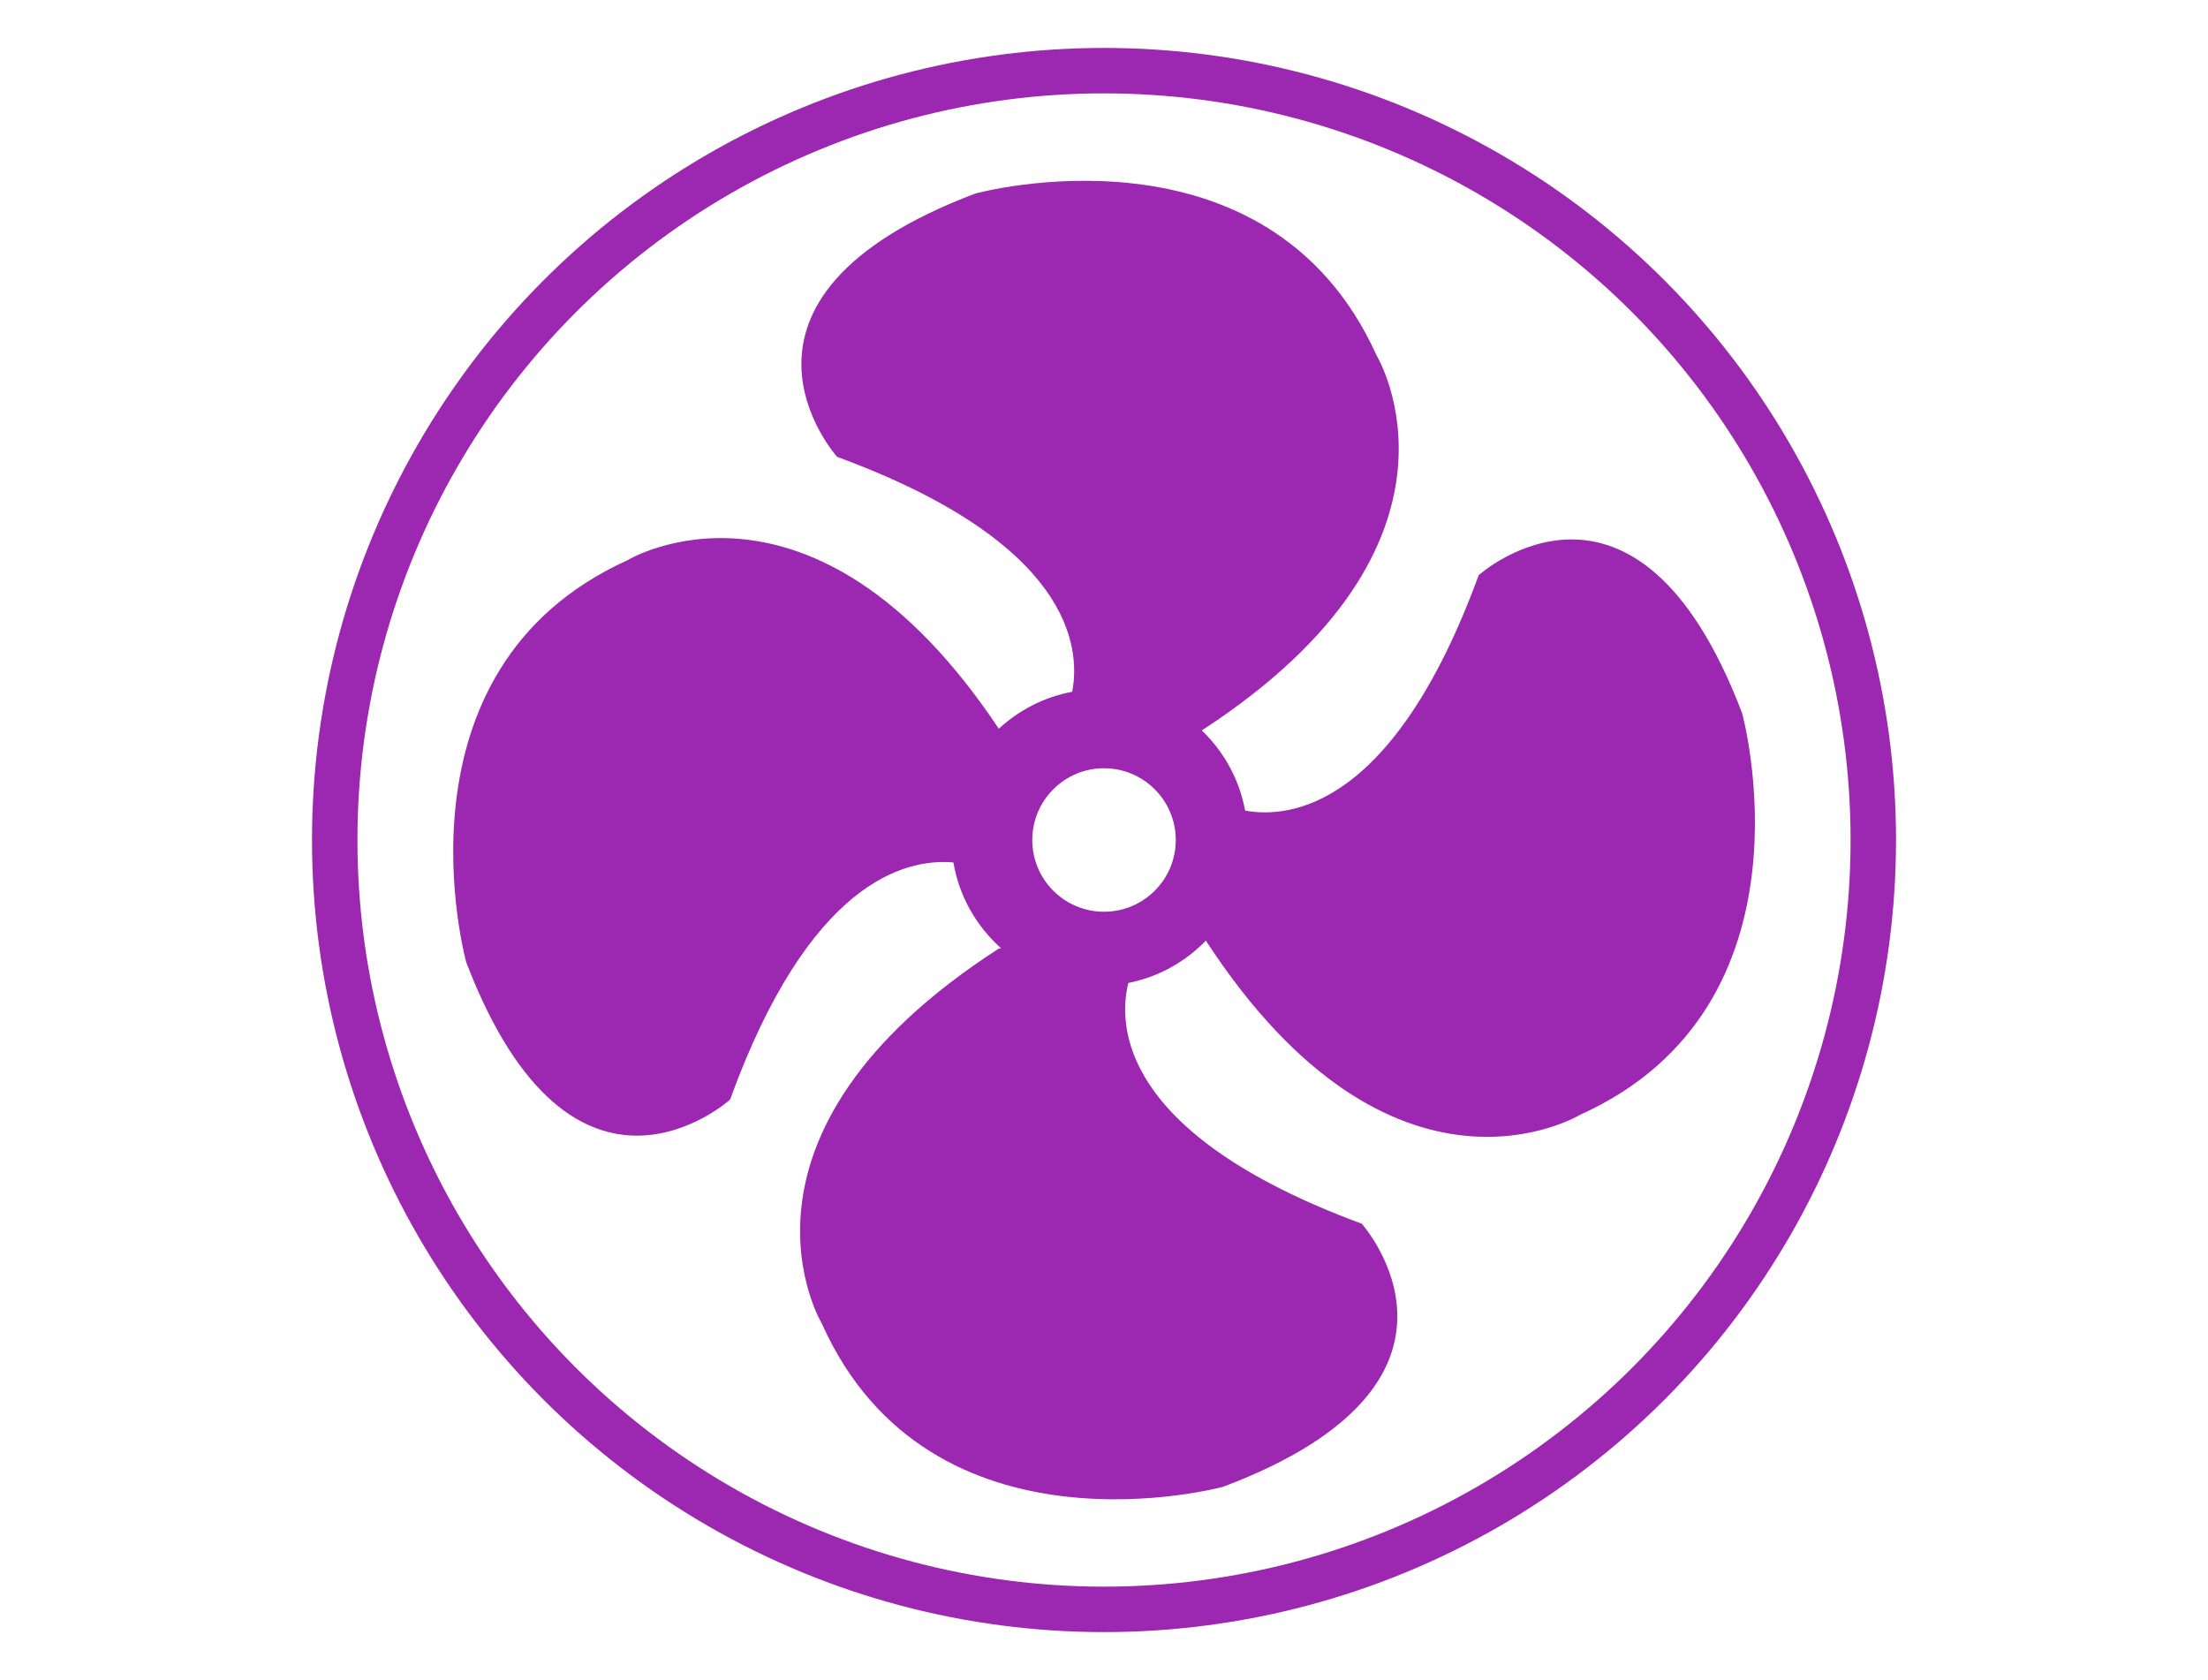 <?xml version="1.0" encoding="utf-8"?>
<!-- Generator: Adobe Illustrator 16.0.0, SVG Export Plug-In . SVG Version: 6.00 Build 0)  -->
<!DOCTYPE svg PUBLIC "-//W3C//DTD SVG 1.1//EN" "http://www.w3.org/Graphics/SVG/1.1/DTD/svg11.dtd">
<svg version="1.1" id="Calque_1" xmlns="http://www.w3.org/2000/svg" xmlns:xlink="http://www.w3.org/1999/xlink" x="0px" y="0px"
	 width="97.167px" height="73.924px" viewBox="0 0 97.167 73.924" enable-background="new 0 0 97.167 73.924" xml:space="preserve">
<circle fill="none" stroke="#9C27B0" stroke-width="2" cx="48.584" cy="36.963" r="33.854"/>
<path fill="#9C27B0" d="M76.667,31.389c-4.669-12.298-11.594-6.08-11.594-6.08C61.337,35.517,56.792,36.03,54.794,35.67
	c-0.252-1.375-0.936-2.6-1.907-3.529c12.691-8.252,7.698-16.489,7.698-16.489c-4.805-10.67-17.668-7.135-17.668-7.135
	c-12.298,4.662-6.077,11.587-6.077,11.587c10.294,3.778,10.722,8.369,10.344,10.336c-1.235,0.229-2.345,0.81-3.229,1.627
	c-8.234-12.355-16.347-7.413-16.347-7.413c-10.659,4.834-7.089,17.692-7.089,17.692c4.701,12.28,11.608,6.041,11.608,6.041
	c3.468-9.545,7.662-10.625,9.829-10.438c0.255,1.501,1.02,2.821,2.111,3.787l-0.087-0.012c-12.81,8.243-7.81,16.524-7.81,16.524
	c4.784,10.68,17.655,7.175,17.655,7.175c12.308-4.639,6.102-11.576,6.102-11.576c-10.73-3.962-10.723-8.787-10.272-10.595
	c1.326-0.262,2.506-0.927,3.411-1.862c8.248,12.653,16.467,7.665,16.467,7.665C80.203,44.249,76.667,31.389,76.667,31.389z
	 M48.583,40.119c-1.742,0-3.156-1.414-3.156-3.156c0-1.741,1.414-3.158,3.156-3.158c1.745,0,3.159,1.417,3.159,3.158
	C51.742,38.705,50.328,40.119,48.583,40.119z"/>
</svg>
